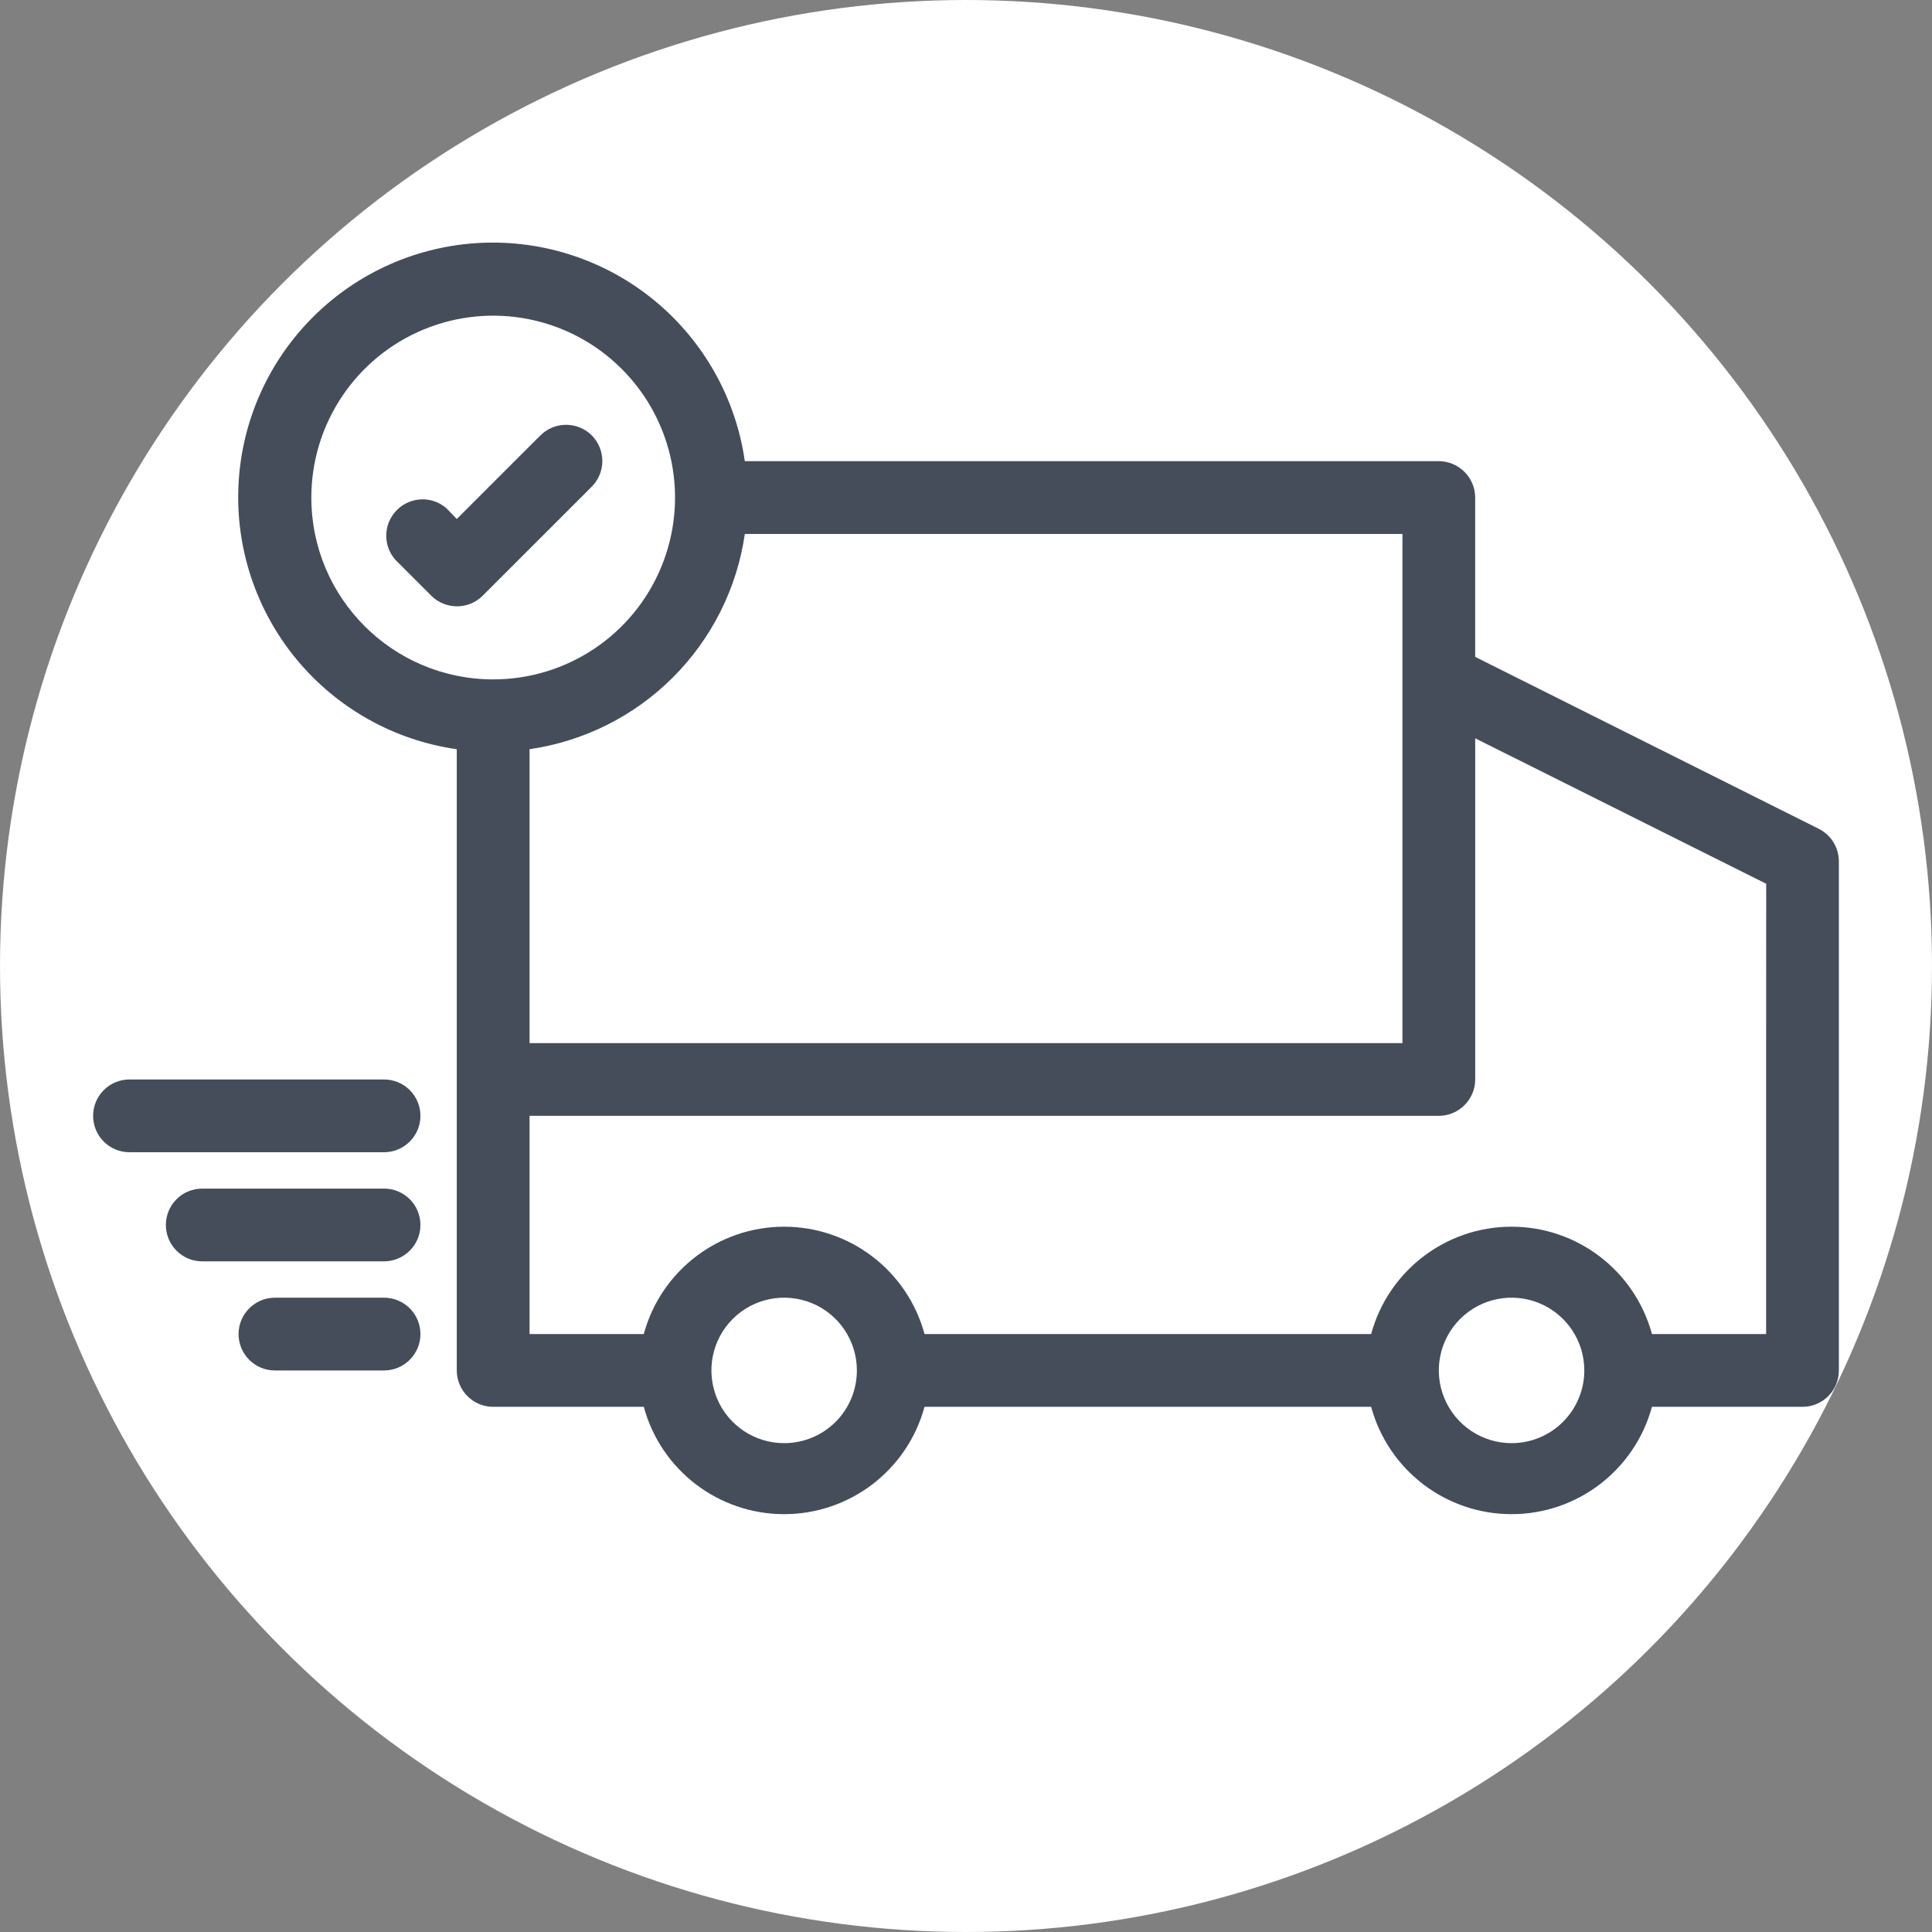 
<svg width="83px" height="83px" viewBox="0 0 83 83" version="1.1" xmlns="http://www.w3.org/2000/svg" xmlns:xlink="http://www.w3.org/1999/xlink">
    <rect x="0" y="0" width="83" height="83" fill="#808080" stroke="none"/>
    <!-- Generator: Sketch 45.2 (43514) - http://www.bohemiancoding.com/sketch -->
    <desc>Created with Sketch.</desc>
    <defs></defs>
    <g id="Page-1" stroke="none" stroke-width="1" fill="none" fill-rule="evenodd">
        <g id="Cedar-Desktop" transform="translate(-854, -797)">
            <g id="Guatantees" transform="translate(-2, 652)">
                <circle id="Oval-2-Copy-3" fill="#FFFFFF" cx="897.5" cy="186.5" r="41.5"></circle>
                <g id="shipping" transform="translate(822, 155)" fill-rule="nonzero" fill="#454D5A">
                    <g id="np_fast-shipping_576215_454D5A" transform="translate(38, 0)">
                        <path d="M74.141,25.609 L59.375,18.22 L59.375,11.376 C59.375,10.96 59.208,10.565 58.915,10.272 C58.622,9.979 58.227,9.812 57.811,9.812 L27.998,9.812 C27.614,7.119 26.237,4.664 24.14,2.93 C22.042,1.196 19.373,0.305 16.655,0.434 C13.936,0.563 11.363,1.702 9.439,3.627 C7.514,5.552 6.374,8.124 6.245,10.843 C6.116,13.562 7.007,16.231 8.741,18.328 C10.476,20.426 12.931,21.803 15.623,22.187 L15.623,48.876 C15.623,49.289 15.79,49.688 16.083,49.981 C16.376,50.274 16.772,50.438 17.188,50.438 L23.657,50.438 C24.395,53.16 26.867,55.049 29.686,55.049 C32.507,55.049 34.98,53.16 35.718,50.438 L54.905,50.438 C55.646,53.16 58.115,55.049 60.937,55.049 C63.758,55.049 66.228,53.16 66.969,50.438 L73.438,50.438 C73.851,50.438 74.249,50.274 74.542,49.981 C74.835,49.688 74.999,49.289 74.999,48.876 L74.999,27 C74.996,26.411 74.665,25.875 74.141,25.609 L74.141,25.609 Z M27.999,12.938 L56.25,12.938 L56.25,34.813 L18.75,34.813 L18.75,22.186 C21.082,21.85 23.244,20.766 24.911,19.099 C26.578,17.432 27.662,15.269 27.999,12.938 L27.999,12.938 Z M9.375,11.376 C9.375,8.215 11.279,5.367 14.197,4.157 C17.118,2.947 20.479,3.615 22.711,5.851 C24.947,8.086 25.615,11.446 24.405,14.365 C23.198,17.285 20.347,19.187 17.189,19.187 C12.873,19.187 9.375,15.689 9.375,11.376 L9.375,11.376 Z M29.686,51.999 C28.424,51.999 27.284,51.237 26.801,50.071 C26.317,48.902 26.584,47.558 27.477,46.664 C28.371,45.77 29.716,45.504 30.885,45.987 C32.051,46.471 32.812,47.61 32.812,48.876 C32.812,49.705 32.484,50.499 31.898,51.085 C31.312,51.671 30.516,51.999 29.686,51.999 L29.686,51.999 Z M60.938,51.999 C59.675,51.999 58.535,51.237 58.052,50.071 C57.565,48.902 57.835,47.558 58.728,46.664 C59.622,45.77 60.967,45.504 62.133,45.987 C63.302,46.471 64.063,47.61 64.063,48.876 C64.063,49.705 63.732,50.499 63.146,51.085 C62.56,51.671 61.767,51.999 60.937,51.999 L60.938,51.999 Z M71.874,36.375 L71.874,47.312 L66.97,47.312 C66.228,44.59 63.759,42.7 60.937,42.7 C58.116,42.7 55.646,44.59 54.905,47.312 L35.719,47.312 C34.98,44.59 32.508,42.7 29.686,42.7 C26.868,42.7 24.395,44.59 23.657,47.312 L18.75,47.312 L18.75,37.937 L57.811,37.937 C58.227,37.937 58.623,37.772 58.916,37.479 C59.209,37.187 59.376,36.788 59.376,36.375 L59.376,21.718 L71.877,27.967 L71.874,36.375 Z M14.062,37.937 C14.062,38.353 13.898,38.748 13.605,39.041 C13.312,39.334 12.914,39.501 12.501,39.501 L1.561,39.501 C0.7,39.501 -6e-05,38.801 -6e-05,37.937 C-6e-05,37.075 0.7,36.375 1.561,36.375 L12.501,36.375 C12.914,36.375 13.312,36.539 13.605,36.832 C13.898,37.125 14.062,37.524 14.062,37.937 L14.062,37.937 Z M14.062,42.624 C14.062,43.04 13.898,43.435 13.605,43.729 C13.312,44.021 12.914,44.188 12.501,44.188 L4.687,44.188 C3.823,44.188 3.126,43.488 3.126,42.624 C3.126,41.763 3.823,41.063 4.687,41.063 L12.501,41.063 C12.914,41.063 13.312,41.227 13.605,41.52 C13.898,41.813 14.062,42.211 14.062,42.624 L14.062,42.624 Z M14.062,47.312 C14.062,47.728 13.898,48.123 13.605,48.416 C13.312,48.709 12.914,48.876 12.501,48.876 L7.813,48.876 C6.949,48.876 6.249,48.176 6.249,47.312 C6.249,46.45 6.949,45.75 7.813,45.75 L12.501,45.75 C12.914,45.75 13.312,45.914 13.605,46.207 C13.898,46.5 14.062,46.899 14.062,47.312 L14.062,47.312 Z M21.422,8.701 L21.422,8.704 C22.028,9.314 22.028,10.298 21.422,10.908 L16.734,15.595 C16.125,16.199 15.141,16.199 14.531,15.595 L12.97,14.034 L12.97,14.031 C12.437,13.412 12.475,12.487 13.052,11.91 C13.629,11.332 14.552,11.297 15.173,11.828 L15.624,12.296 L19.201,8.719 L19.204,8.719 C19.494,8.42 19.893,8.253 20.309,8.25 C20.725,8.247 21.126,8.409 21.422,8.704 L21.422,8.701 Z" id="Shape"></path>
                    </g>
                </g>
            </g>
        </g>
    </g>
</svg>
